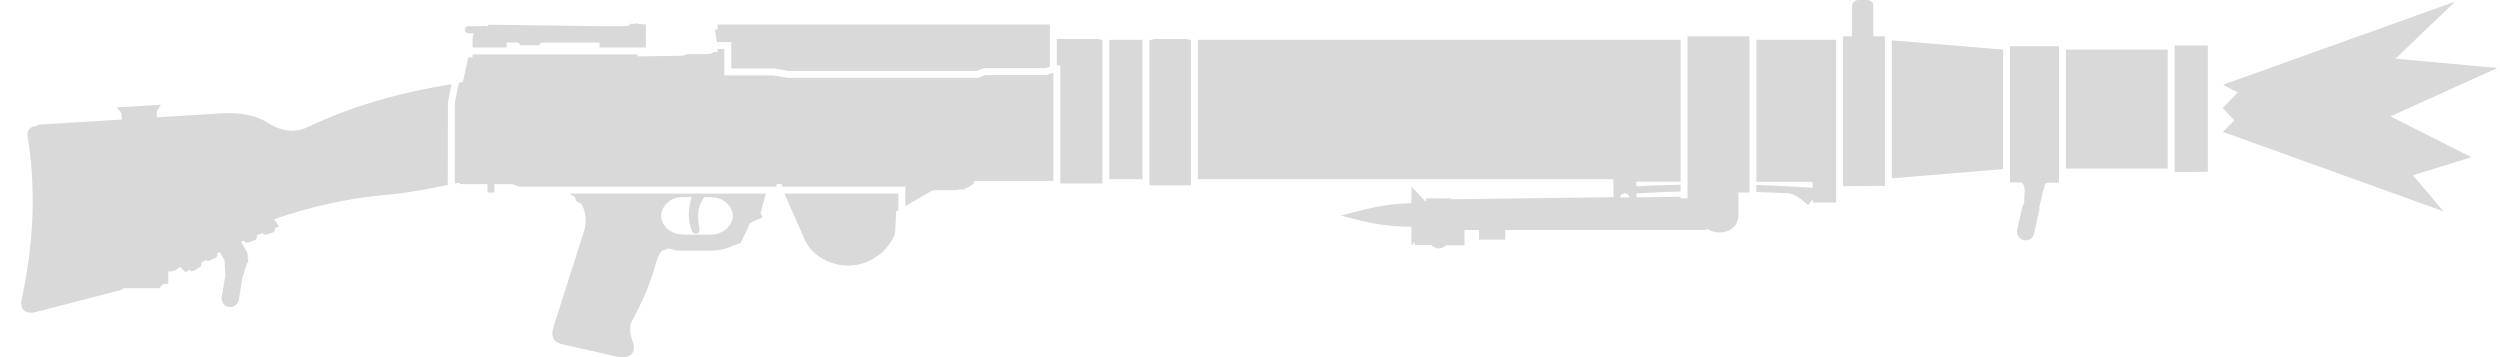<svg width="112" height="16" viewBox="0 0 112 16" fill="none" xmlns="http://www.w3.org/2000/svg">
<path d="M83.281 0L83.618 1.28693e-05L83.619 0C83.71 0.002 83.805 0.015 83.871 0.099C83.928 0.172 83.926 0.238 83.924 0.291C83.924 0.298 83.924 0.305 83.923 0.312V1.626L84.442 1.628V8.326L82.569 8.341V1.629L82.971 1.626V0.315C82.969 0.242 82.984 0.159 83.044 0.092C83.104 0.025 83.197 -0.002 83.281 0Z" fill="#D9D9D9"/>
<path d="M32.149 1.317V1.096H47.034V2.987L46.842 3.052H44.093L43.758 3.177H35.314L34.687 3.068H32.758V1.881H32.115L32.03 1.317H32.149Z" fill="#D9D9D9"/>
<path d="M28.426 1.07L28.565 1.033L28.565 1.076L28.913 1.092V1.096H28.934V2.125H26.85C26.851 2.122 26.852 2.12 26.854 2.118C26.856 2.115 26.858 2.112 26.858 2.107V1.91H24.226L24.16 2.025H23.334L23.215 1.906H22.696V2.125H21.171V1.703L21.191 1.701C21.19 1.693 21.186 1.687 21.182 1.681C21.177 1.674 21.173 1.667 21.173 1.658C21.173 1.617 21.192 1.585 21.212 1.552C21.223 1.534 21.234 1.515 21.241 1.495L21.011 1.495C20.99 1.495 20.967 1.493 20.943 1.485C20.916 1.477 20.884 1.468 20.852 1.417C20.836 1.392 20.823 1.352 20.828 1.31C20.834 1.268 20.858 1.232 20.882 1.211C20.924 1.175 20.962 1.171 20.988 1.171H21.633C21.641 1.17 21.648 1.165 21.655 1.161C21.663 1.156 21.671 1.151 21.681 1.151C21.691 1.151 21.698 1.156 21.706 1.161C21.713 1.165 21.72 1.17 21.729 1.171H21.869V1.105L26.711 1.171H28.049L28.224 1.124V1.061L28.426 1.07Z" fill="#D9D9D9"/>
<path fill-rule="evenodd" clip-rule="evenodd" d="M75.601 8.882V1.629L78.377 1.629V8.623L77.884 8.628V9.608C77.89 9.88 77.773 10.102 77.597 10.236C77.422 10.37 77.2 10.423 76.982 10.415C76.793 10.409 76.614 10.334 76.456 10.233V10.303H67.438V10.737H66.264V10.303H65.61V10.991H64.788C64.687 11.075 64.569 11.137 64.446 11.132C64.325 11.127 64.218 11.057 64.123 10.973H63.38V10.82L63.232 11.005V10.162C62.163 10.145 61.485 10.023 60.651 9.808L60.073 9.659L60.651 9.508C61.463 9.295 62.204 9.122 63.232 9.107L63.233 8.359L63.826 8.988L63.893 9.019V8.886L65.019 8.889V8.926L72.283 8.834V8.031H53.666V1.784H75.291V8.139H73.309V8.35C73.91 8.309 74.472 8.295 75.033 8.282C75.119 8.28 75.205 8.278 75.291 8.276V8.582C74.71 8.595 74.129 8.623 73.547 8.651C73.468 8.655 73.389 8.658 73.31 8.662V8.84L75.291 8.817V8.882H75.601ZM73.003 8.85C73.003 8.85 72.983 8.662 72.785 8.664C72.588 8.665 72.585 8.85 72.585 8.85H73.003Z" fill="#D9D9D9"/>
<path d="M47.344 2.931V1.748L49.252 1.748V1.784H49.387V8.218L47.502 8.218V2.932L47.344 2.931Z" fill="#D9D9D9"/>
<path d="M51.645 1.784V1.748H53.232V1.784H53.356V8.305H51.493V1.784H51.645Z" fill="#D9D9D9"/>
<path d="M49.698 8.031V1.784H51.182V8.031H49.698Z" fill="#D9D9D9"/>
<path d="M78.687 8.144V1.784H82.259V9.07H81.214V8.921C81.206 8.93 81.196 8.944 81.184 8.962C81.164 8.99 81.138 9.028 81.1 9.072L81.002 9.186L80.885 9.092C80.853 9.066 80.822 9.041 80.792 9.015C80.616 8.87 80.45 8.733 80.171 8.663C79.68 8.636 79.184 8.62 78.687 8.604V8.285C79.448 8.312 80.484 8.363 81.201 8.412V8.144H78.687Z" fill="#D9D9D9"/>
<path d="M84.753 7.99V1.808L89.681 2.217C89.696 2.217 89.708 2.217 89.72 2.218C89.726 2.218 89.732 2.218 89.739 2.218V7.576L84.753 7.99Z" fill="#D9D9D9"/>
<path d="M32.149 2.325V2.191L32.448 2.191V3.378H34.66L35.288 3.487H43.813L44.149 3.362H46.892L47.192 3.261V8.106H43.653C43.646 8.111 43.64 8.142 43.633 8.173C43.626 8.206 43.62 8.238 43.613 8.243C43.512 8.314 43.388 8.386 43.239 8.44V8.49H42.946C42.923 8.492 42.903 8.498 42.884 8.503C42.855 8.51 42.826 8.518 42.788 8.517H41.918C41.858 8.517 41.809 8.533 41.76 8.55C41.742 8.555 41.725 8.561 41.707 8.566L41.66 8.593C41.293 8.805 40.925 9.017 40.559 9.233V8.363H35.037V8.25H34.787V8.363H23.249L22.966 8.25H22.149V8.627H21.838V8.25H20.601V8.198H20.544V8.194C20.517 8.199 20.487 8.205 20.458 8.21C20.428 8.216 20.399 8.221 20.372 8.227L20.378 4.707C20.38 4.547 20.406 4.402 20.453 4.225L20.563 3.708C20.589 3.704 20.614 3.699 20.639 3.694C20.665 3.689 20.691 3.684 20.72 3.68L20.755 3.591L20.98 2.57H21.171V2.436C23.62 2.436 26.131 2.435 28.565 2.436V2.526L30.59 2.497L30.783 2.423H31.667C31.832 2.42 31.888 2.392 31.981 2.346L31.99 2.341L32.023 2.325H32.149Z" fill="#D9D9D9"/>
<path d="M97.423 7.706V2.037L98.911 2.038V7.697L97.423 7.706Z" fill="#D9D9D9"/>
<path d="M90.049 8.172V2.069L92.242 2.069V8.172C92.153 8.191 92.063 8.188 91.973 8.186C91.923 8.185 91.874 8.183 91.825 8.185C91.712 8.19 91.665 8.211 91.64 8.235C91.615 8.259 91.59 8.31 91.582 8.432V8.435C91.58 8.456 91.568 8.471 91.557 8.487C91.548 8.498 91.54 8.51 91.535 8.524L91.358 9.31C91.357 9.321 91.361 9.332 91.365 9.342C91.369 9.355 91.373 9.367 91.37 9.381L91.123 10.469C91.076 10.674 90.867 10.806 90.661 10.759C90.456 10.712 90.322 10.502 90.369 10.297L90.616 9.209C90.621 9.186 90.637 9.17 90.653 9.153C90.663 9.143 90.673 9.132 90.681 9.119L90.708 8.461C90.706 8.454 90.699 8.45 90.697 8.442C90.685 8.354 90.659 8.277 90.625 8.235C90.591 8.192 90.559 8.169 90.464 8.171C90.43 8.171 90.396 8.171 90.362 8.17C90.257 8.17 90.153 8.17 90.049 8.172Z" fill="#D9D9D9"/>
<path d="M92.552 7.551V2.224H97.113V7.551H92.552Z" fill="#D9D9D9"/>
<path d="M13.835 5.67C15.702 4.791 17.694 4.19 20.233 3.768L20.152 4.15C20.101 4.341 20.07 4.514 20.068 4.704L20.062 8.287C19.154 8.473 18.138 8.666 17.059 8.754C15.588 8.89 13.901 9.259 12.285 9.819L12.495 10.152L12.322 10.21C12.34 10.293 12.299 10.355 12.269 10.383C12.237 10.412 12.206 10.426 12.171 10.436L11.94 10.501C11.905 10.511 11.871 10.515 11.829 10.507C11.816 10.504 11.802 10.489 11.787 10.472C11.777 10.461 11.766 10.45 11.755 10.441C11.708 10.458 11.663 10.477 11.618 10.496C11.581 10.512 11.545 10.527 11.507 10.542L11.509 10.546C11.537 10.633 11.491 10.698 11.46 10.728C11.43 10.758 11.399 10.773 11.365 10.784L11.136 10.858C11.102 10.869 11.068 10.874 11.025 10.868C10.995 10.863 10.955 10.822 10.92 10.781C10.901 10.789 10.881 10.797 10.861 10.805C10.839 10.813 10.817 10.822 10.796 10.831L11.048 11.268C11.1 11.353 11.098 11.436 11.097 11.52C11.096 11.538 11.096 11.557 11.096 11.575L11.133 11.587L11.109 11.66C11.107 11.671 11.111 11.684 11.116 11.696C11.12 11.71 11.125 11.724 11.121 11.736C11.116 11.751 11.104 11.759 11.093 11.768C11.083 11.775 11.073 11.782 11.067 11.794L10.859 12.448L10.699 13.435C10.666 13.643 10.463 13.787 10.255 13.754C10.047 13.72 9.902 13.52 9.936 13.312L10.092 12.348L10.063 11.689L9.845 11.282C9.824 11.293 9.804 11.305 9.785 11.317C9.767 11.329 9.749 11.34 9.73 11.35C9.741 11.414 9.73 11.476 9.708 11.503C9.681 11.536 9.652 11.555 9.619 11.569L9.4 11.668C9.367 11.683 9.334 11.692 9.291 11.69C9.281 11.69 9.27 11.68 9.258 11.67C9.247 11.661 9.236 11.652 9.225 11.647C9.196 11.664 9.167 11.681 9.138 11.698C9.095 11.722 9.053 11.747 9.012 11.772C9.027 11.868 9.016 11.933 8.93 11.986L8.725 12.111C8.694 12.13 8.663 12.144 8.62 12.148C8.586 12.15 8.531 12.123 8.485 12.082C8.458 12.101 8.43 12.12 8.402 12.138C8.371 12.158 8.34 12.178 8.31 12.2L8.078 11.963C8.052 11.982 8.022 11.999 7.991 12.016C7.959 12.035 7.926 12.053 7.899 12.074C7.784 12.163 7.657 12.173 7.538 12.16V12.708L7.395 12.719C7.332 12.724 7.309 12.736 7.284 12.754C7.259 12.773 7.23 12.806 7.186 12.857L7.14 12.912H5.521C5.519 12.915 5.518 12.917 5.516 12.918C5.515 12.92 5.513 12.922 5.512 12.924L5.479 12.977L1.616 13.976C1.493 14.009 1.364 14.016 1.27 14.001C1.176 13.985 1.092 13.936 1.04 13.87C0.951 13.757 0.937 13.601 0.96 13.463C1.463 11.136 1.655 8.717 1.236 6.101C1.241 6.128 1.178 5.906 1.343 5.749C1.4 5.694 1.496 5.673 1.592 5.652C1.612 5.648 1.632 5.644 1.652 5.639C1.666 5.633 1.677 5.623 1.688 5.614C1.702 5.602 1.715 5.59 1.735 5.585L5.459 5.355L5.439 5.063L5.229 4.812L7.208 4.692L7.025 4.983V5.257L9.71 5.09C10.466 5.029 11.276 5.068 11.968 5.481L11.97 5.482L11.973 5.484C12.725 5.971 13.344 5.922 13.835 5.67Z" fill="#D9D9D9"/>
<path fill-rule="evenodd" clip-rule="evenodd" d="M25.556 8.7C25.541 8.691 25.526 8.682 25.512 8.674L34.311 8.674L34.076 9.55L34.17 9.726C34.063 9.784 33.962 9.827 33.858 9.873C33.772 9.91 33.684 9.948 33.587 9.996L33.536 10.11C33.493 10.262 33.432 10.402 33.343 10.533L33.182 10.887L32.796 11.017C32.651 11.095 32.495 11.146 32.324 11.177L32.262 11.198L32.216 11.197C32.19 11.2 32.165 11.206 32.14 11.212C32.106 11.221 32.072 11.229 32.035 11.229H30.442C30.284 11.229 30.132 11.181 29.984 11.13L29.668 11.225C29.661 11.233 29.65 11.245 29.639 11.256C29.623 11.274 29.606 11.292 29.597 11.303C29.529 11.396 29.481 11.495 29.407 11.72C29.118 12.774 28.724 13.633 28.292 14.41C28.168 14.709 28.233 14.952 28.326 15.239C28.367 15.338 28.398 15.44 28.403 15.547C28.407 15.657 28.377 15.781 28.286 15.869C28.195 15.957 28.063 15.997 27.906 16C27.749 16.003 27.558 15.972 27.314 15.903L25.295 15.448C25.088 15.409 24.905 15.348 24.807 15.181C24.709 15.015 24.736 14.81 24.824 14.555L26.159 10.373C26.299 9.949 26.252 9.498 26.048 9.143L25.806 9.003L25.762 8.841C25.702 8.786 25.629 8.743 25.556 8.7ZM30.98 8.83H30.749C30.733 8.83 30.716 8.83 30.7 8.83C30.521 8.829 30.355 8.829 30.208 8.889C29.857 9.032 29.617 9.352 29.617 9.671C29.617 9.963 29.817 10.246 30.119 10.397C30.299 10.487 30.515 10.512 30.749 10.512H31.699C31.89 10.512 32.05 10.511 32.215 10.448C32.575 10.31 32.831 9.995 32.831 9.671C32.831 9.384 32.629 9.094 32.334 8.943C32.152 8.848 31.939 8.83 31.699 8.83H31.549C31.196 9.32 31.259 9.785 31.333 10.228C31.375 10.519 31.093 10.556 30.994 10.344C30.857 9.902 30.778 9.585 30.98 8.83Z" fill="#D9D9D9"/>
<path d="M36.029 10.684L35.143 8.674H40.249V9.417L40.145 9.478L40.111 10.261C40.114 10.36 40.096 10.477 40.047 10.595C39.655 11.424 38.759 11.96 37.846 11.893C37.046 11.834 36.308 11.368 36.029 10.684Z" fill="#D9D9D9"/>
<path d="M109.984 0.075L99.584 3.799L100.247 4.139L99.584 4.836L100.094 5.397L99.584 5.908L109.476 9.47L108.098 7.851L110.717 7.044L107.094 5.212L111.879 3.046L107.32 2.629L109.984 0.075Z" fill="#D9D9D9"/>
</svg>
